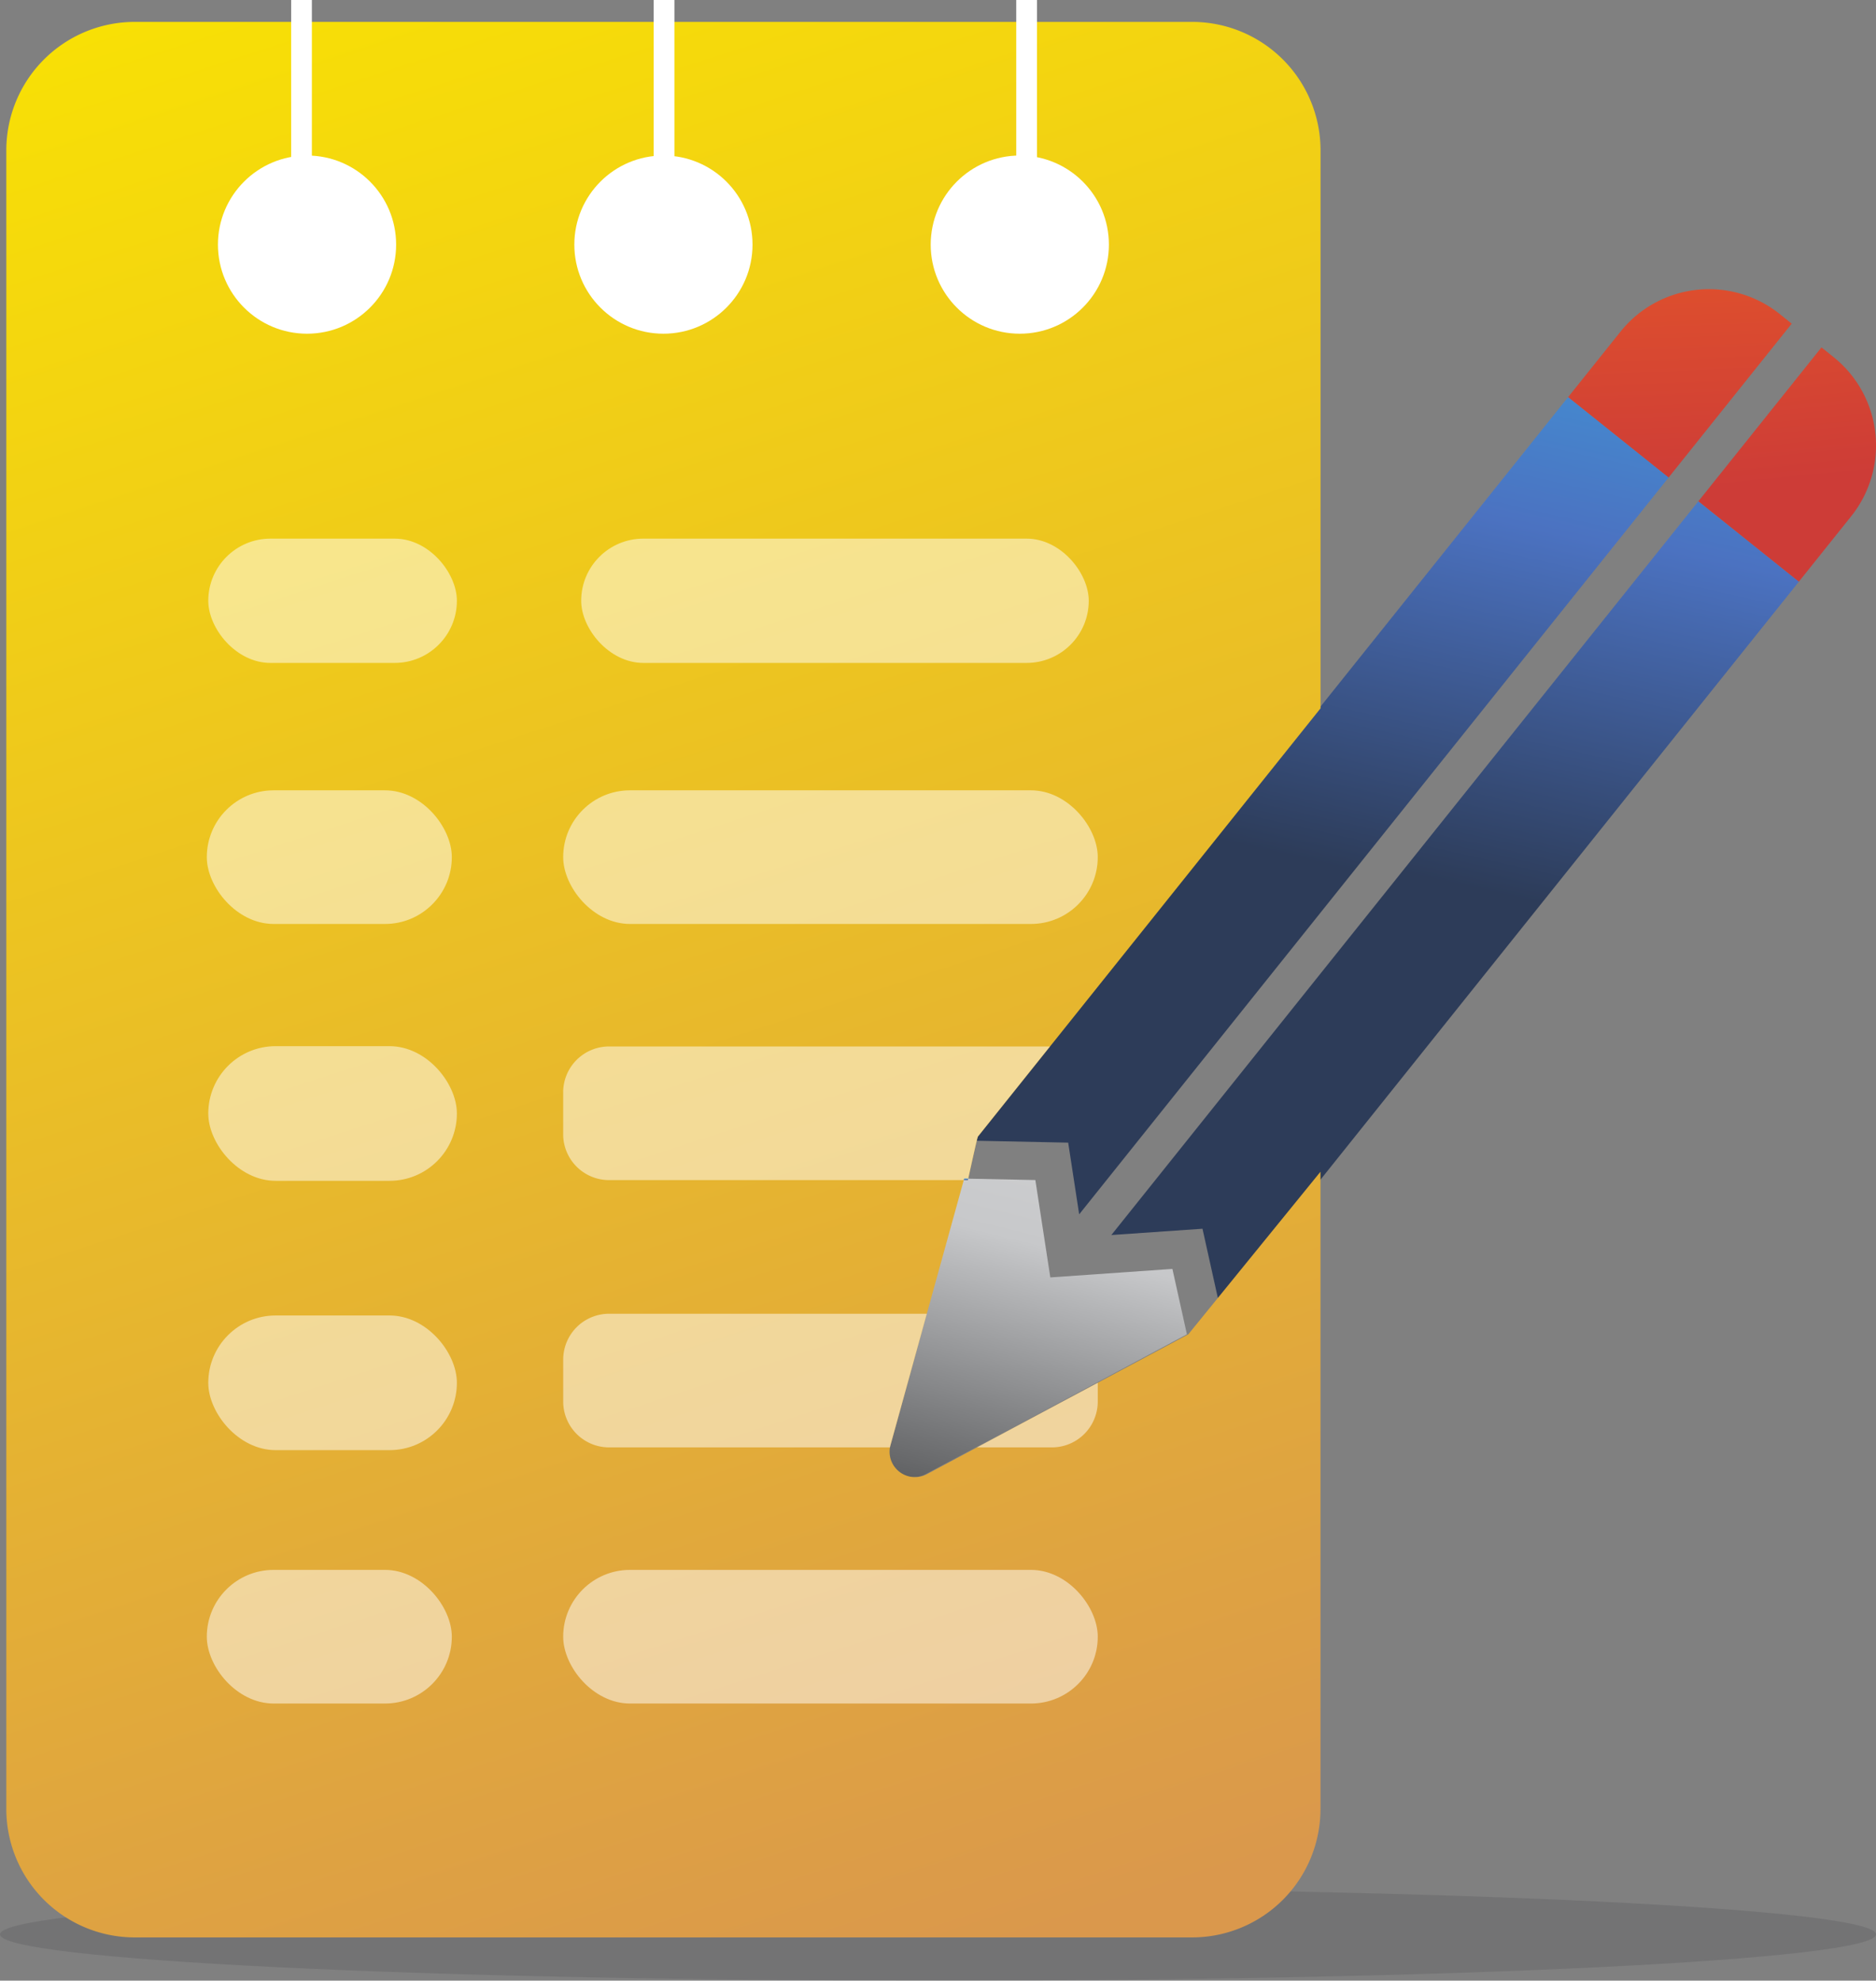 <svg xmlns="http://www.w3.org/2000/svg" xmlns:xlink="http://www.w3.org/1999/xlink" width="181.108" height="191.215" viewBox="0 0 181.108 191.215">
  <rect x="0" y="0" width="181.108" height="191.215" fill="#808080" stroke="none"/>
  <defs>
    <linearGradient id="linear-gradient" x1="1" y1="-2.574" x2="0.093" y2="1.106" gradientUnits="objectBoundingBox">
      <stop offset="0" stop-color="#fff"/>
      <stop offset="0.747" stop-color="#c7c8ca"/>
      <stop offset="1" stop-color="#565759"/>
    </linearGradient>
    <linearGradient id="linear-gradient-2" x1="0.687" y1="-0.474" x2="0.488" y2="0.568" gradientUnits="objectBoundingBox">
      <stop offset="0" stop-color="#37bdee"/>
      <stop offset="0.566" stop-color="#4b72c1"/>
      <stop offset="1" stop-color="#2d3c59"/>
    </linearGradient>
    <linearGradient id="linear-gradient-3" x1="0.707" y1="-0.581" x2="0.505" y2="0.477" xlink:href="#linear-gradient-2"/>
    <linearGradient id="linear-gradient-4" x1="0.417" y1="-1.375" x2="0.532" y2="1.057" gradientUnits="objectBoundingBox">
      <stop offset="0" stop-color="#f26522"/>
      <stop offset="1" stop-color="#cd3c37"/>
    </linearGradient>
    <linearGradient id="linear-gradient-5" x1="0.358" y1="-1.378" x2="0.503" y2="0.577" xlink:href="#linear-gradient-4"/>
    <linearGradient id="linear-gradient-6" x1="0.352" y1="-0.149" x2="0.624" y2="1.043" gradientUnits="objectBoundingBox">
      <stop offset="0" stop-color="#fae500"/>
      <stop offset="1" stop-color="#da984c"/>
    </linearGradient>
    <linearGradient id="linear-gradient-7" x1="0.319" y1="-0.469" x2="0.691" y2="1.568" xlink:href="#linear-gradient-2"/>
  </defs>
  <g id="Group_2999" data-name="Group 2999" transform="translate(-758.892 -754)">
    <path id="Path_1212" data-name="Path 1212" d="M90.554,0c50.012,0,90.554,2,90.554,4.466S140.566,8.931,90.554,8.931,0,6.932,0,4.466,40.542,0,90.554,0Z" transform="translate(758.892 936.283)" fill="#07000c" opacity="0.1"/>
    <g id="Group_2998" data-name="Group 2998" transform="translate(-6639.037 249.959)">
      <g id="Group_2988" data-name="Group 2988" transform="translate(7483.674 531.958)">
        <path id="Path_1216" data-name="Path 1216" d="M7782.3,989.085l1.4,6.314-25.227,13.5a2.454,2.454,0,0,1-3.523-2.818l7.113-25.72,7.007.145,1.444,9.4Z" transform="translate(-7754.862 -894.498)" fill="url(#linear-gradient)"/>
        <path id="Path_1217" data-name="Path 1217" d="M7856.554,672.362,7799.647,743.5l-1.061-6.922-9.106-.187a2.462,2.462,0,0,1,.262-.4L7846.85,664.6Z" transform="translate(-7781.209 -654.182)" fill="url(#linear-gradient-2)"/>
        <path id="Path_1218" data-name="Path 1218" d="M7911.407,714.458l-55.926,69.91-1.65-7.44-8.8.608,56.669-70.84Z" transform="translate(-7823.488 -686.22)" fill="url(#linear-gradient-3)"/>
        <g id="Group_2987" data-name="Group 2987" transform="translate(65.641 0)">
          <path id="Path_1219" data-name="Path 1219" d="M8051.182,624.329,8039.3,639.18l-9.7-7.763,5.05-6.312a10.935,10.935,0,0,1,15.371-1.708Z" transform="translate(-8029.597 -621)" fill="url(#linear-gradient-4)"/>
          <path id="Path_1220" data-name="Path 1220" d="M8096.973,660.838l-5.049,6.312-9.7-7.763,11.879-14.851,1.165.932A10.934,10.934,0,0,1,8096.973,660.838Z" transform="translate(-8069.647 -638.913)" fill="url(#linear-gradient-5)"/>
        </g>
      </g>
      <path id="Path_1221" data-name="Path 1221" d="M7483.845,650.62a2.452,2.452,0,0,0,3.574,2.58l4.824-2.58,11.662-6.238,8.74-4.676,12.763-15.7v61.523a12.4,12.4,0,0,1-12.4,12.4H7410.938a12.4,12.4,0,0,1-12.4-12.4V525.4a12.4,12.4,0,0,1,12.4-12.4h102.075a12.4,12.4,0,0,1,12.4,12.4v53.87l-26.116,32.646-6.956,8.694c-.06.076-.542,2.272-.937,4.062-.012.05-.022.1-.033.146h-.4l-3.567,12.9-3.5,12.665A2.28,2.28,0,0,0,7483.845,650.62Z" transform="translate(0 -6.845)" fill="url(#linear-gradient-6)"/>
      <circle id="Ellipse_308" data-name="Ellipse 308" cx="8.601" cy="8.601" r="8.601" transform="translate(7418.969 519.056)" fill="#fff"/>
      <circle id="Ellipse_309" data-name="Ellipse 309" cx="8.601" cy="8.601" r="8.601" transform="translate(7453.375 519.056)" fill="#fff"/>
      <circle id="Ellipse_310" data-name="Ellipse 310" cx="8.601" cy="8.601" r="8.601" transform="translate(7487.779 519.056)" fill="#fff"/>
      <g id="Group_2989" data-name="Group 2989" transform="translate(7495.618 504.041)">
        <rect id="Rectangle_393" data-name="Rectangle 393" width="2" height="24" transform="translate(0.419 0)" fill="#fff"/>
      </g>
      <g id="Group_2990" data-name="Group 2990" transform="translate(7460.722 504.041)">
        <rect id="Rectangle_394" data-name="Rectangle 394" width="2" height="24" transform="translate(0.314 0)" fill="#fff"/>
      </g>
      <g id="Group_2991" data-name="Group 2991" transform="translate(7425.827 504.041)">
        <rect id="Rectangle_395" data-name="Rectangle 395" width="2" height="24" transform="translate(0.21 0)" fill="#fff"/>
      </g>
      <g id="Group_2992" data-name="Group 2992" transform="translate(7417.774 555.937)">
        <rect id="Rectangle_396" data-name="Rectangle 396" width="49" height="12" rx="6" transform="translate(36.262 0.104)" fill="#fff" opacity="0.5"/>
        <rect id="Rectangle_397" data-name="Rectangle 397" width="24" height="12" rx="6" transform="translate(0.262 0.104)" fill="#fff" opacity="0.5"/>
      </g>
      <g id="Group_2993" data-name="Group 2993" transform="translate(7417.894 580.34)">
        <rect id="Rectangle_398" data-name="Rectangle 398" width="51.607" height="12.902" rx="6.451" transform="translate(34.405 0)" fill="#fff" opacity="0.5"/>
        <rect id="Rectangle_399" data-name="Rectangle 399" width="23.653" height="12.902" rx="6.451" transform="translate(0 0)" fill="#fff" opacity="0.5"/>
      </g>
      <g id="Group_2994" data-name="Group 2994" transform="translate(7417.774 605.069)">
        <path id="Path_1222" data-name="Path 1222" d="M7670.534,927l-6.956,8.694c-.06.077-.542,2.272-.937,4.062-.012.05-.021.1-.033.146h-34.637a4.431,4.431,0,0,1-4.432-4.43V931.43a4.431,4.431,0,0,1,4.432-4.43Z" transform="translate(-7589.016 -927)" fill="#fff" opacity="0.5"/>
        <rect id="Rectangle_400" data-name="Rectangle 400" width="24" height="13" rx="6.5" transform="translate(0.262 -0.029)" fill="#fff" opacity="0.5"/>
      </g>
      <g id="Group_2995" data-name="Group 2995" transform="translate(7417.774 630.873)">
        <path id="Path_1223" data-name="Path 1223" d="M7627.972,1035h30.67l-3.5,12.665a1.872,1.872,0,0,0-.053.237h-27.115a4.431,4.431,0,0,1-4.432-4.43v-4.042A4.431,4.431,0,0,1,7627.972,1035Z" transform="translate(-7589.016 -1035)" fill="#fff" opacity="0.5"/>
        <path id="Path_1224" data-name="Path 1224" d="M7802.392,1062.89v1.809a4.43,4.43,0,0,1-4.43,4.43h-7.232Z" transform="translate(-7716.26 -1056.226)" fill="#fff" opacity="0.5"/>
        <rect id="Rectangle_401" data-name="Rectangle 401" width="24" height="13" rx="6.5" transform="translate(0.262 0.167)" fill="#fff" opacity="0.5"/>
      </g>
      <g id="Group_2996" data-name="Group 2996" transform="translate(7417.894 655.601)">
        <rect id="Rectangle_402" data-name="Rectangle 402" width="51.607" height="12.902" rx="6.451" transform="translate(34.405)" fill="#fff" opacity="0.5"/>
        <rect id="Rectangle_403" data-name="Rectangle 403" width="23.653" height="12.902" rx="6.451" transform="translate(0)" fill="#fff" opacity="0.5"/>
      </g>
      <g id="Group_2997" data-name="Group 2997" transform="translate(7490.968 617.818)">
        <path id="Path_1225" data-name="Path 1225" d="M7785.822,980.367c-.012.05-.021.1-.033.146h-.4l.043-.153Z" transform="translate(-7785.391 -980.36)" fill="url(#linear-gradient-7)"/>
      </g>
    </g>
  </g>
</svg>
